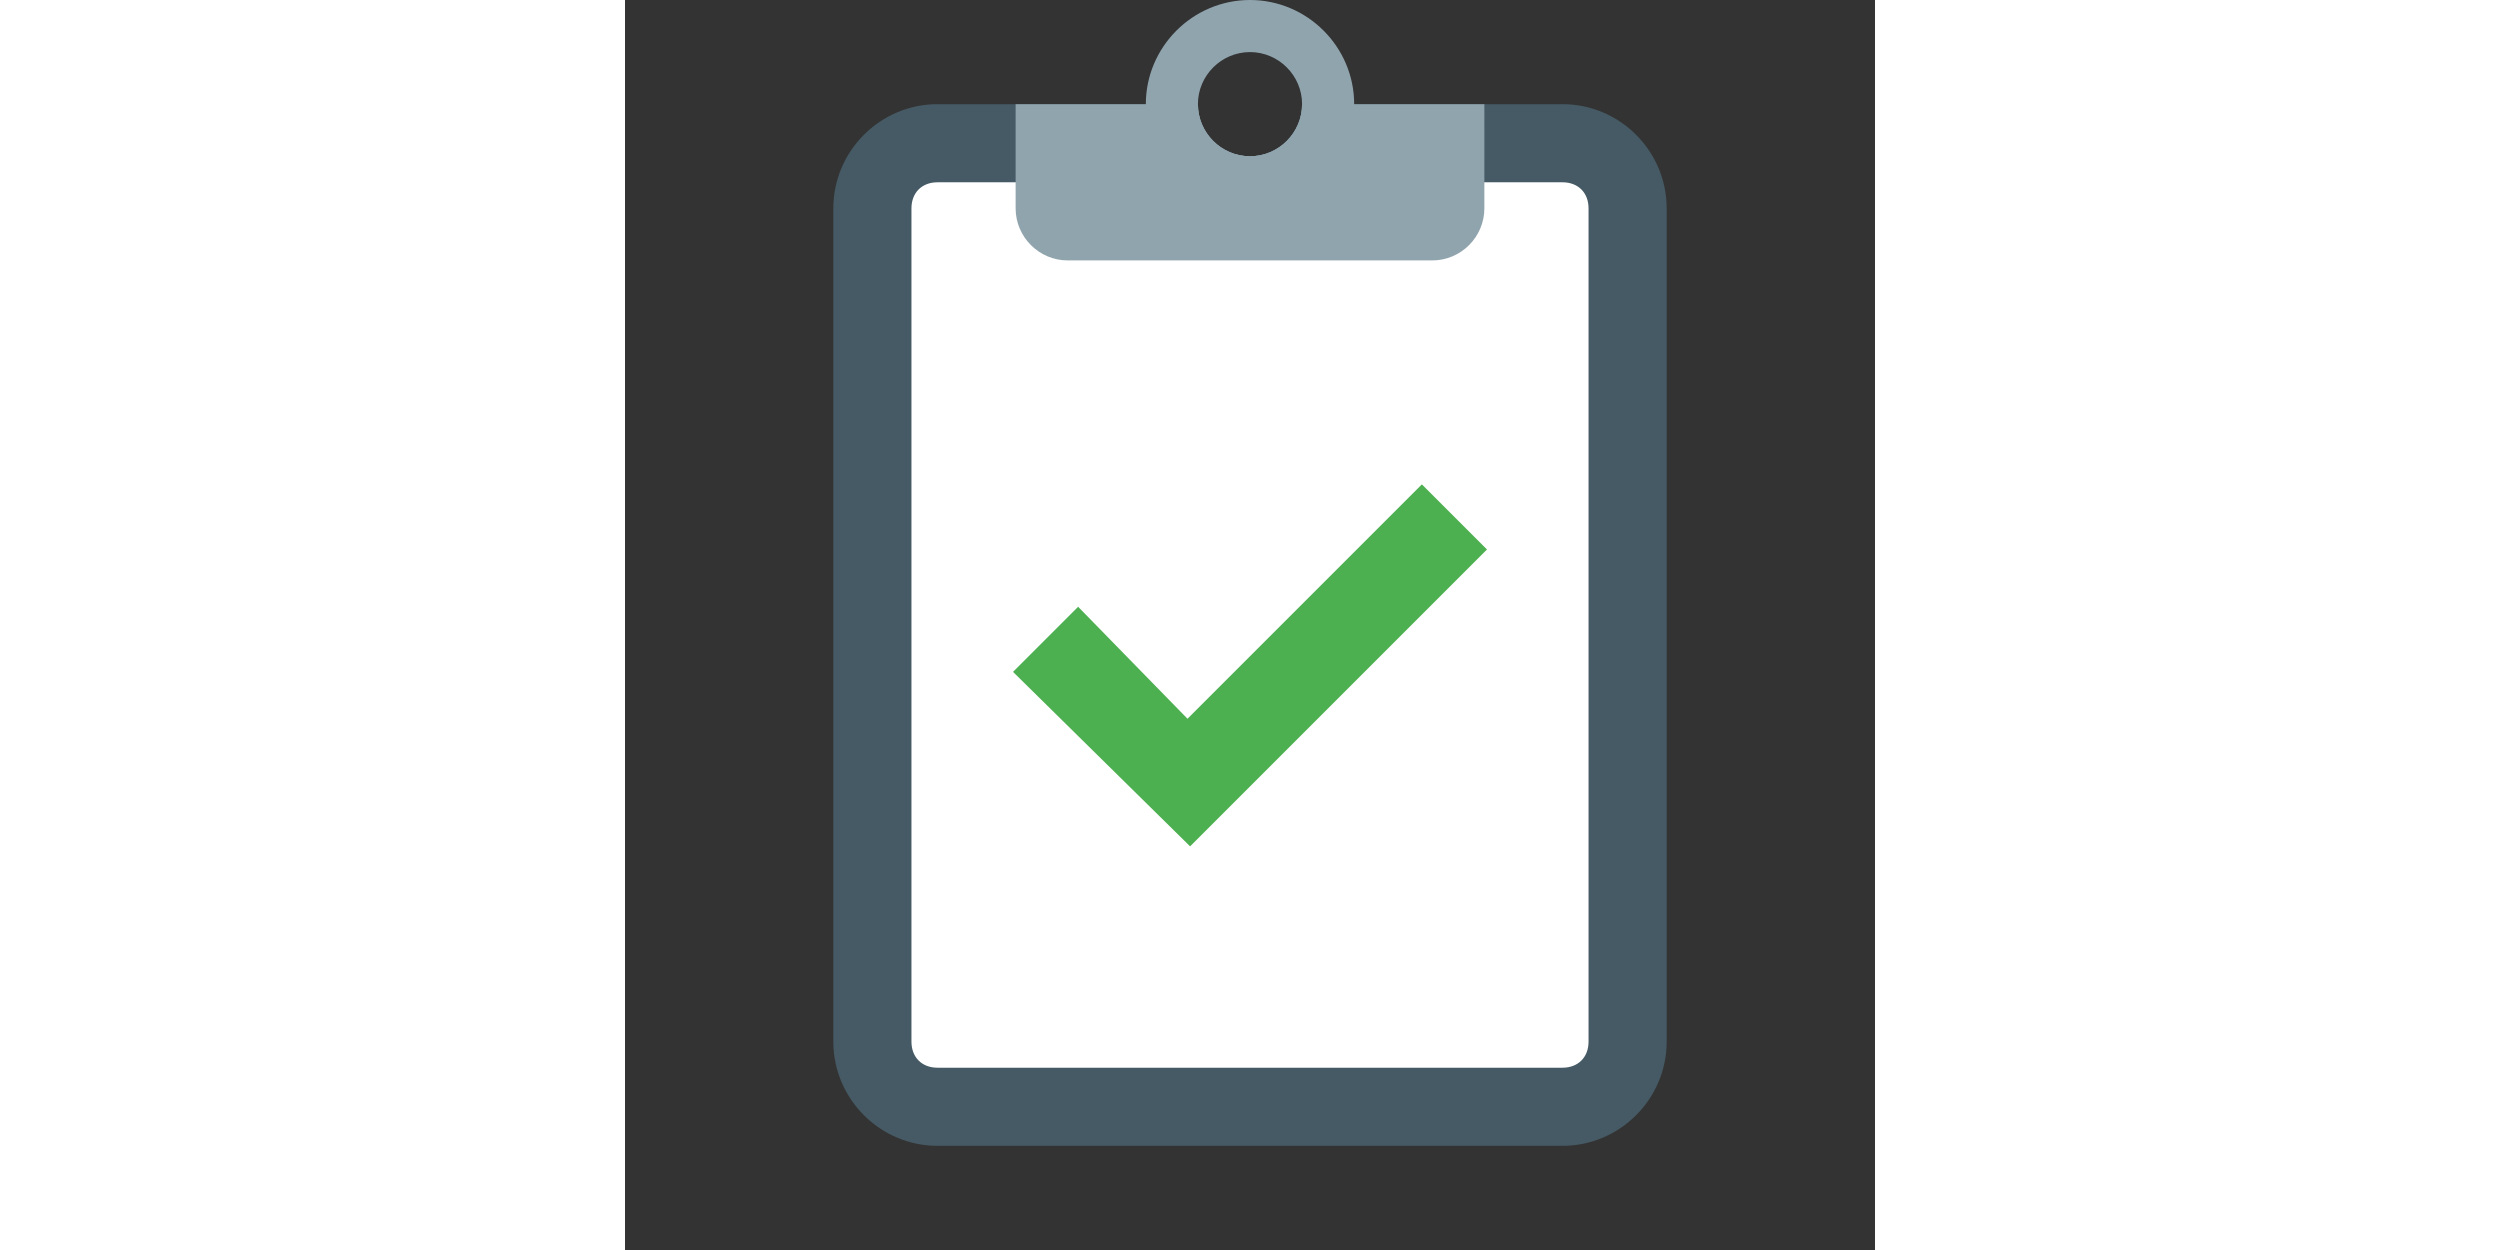 <?xml version="1.0" standalone="no"?><!DOCTYPE svg PUBLIC "-//W3C//DTD SVG 1.1//EN" "http://www.w3.org/Graphics/SVG/1.1/DTD/svg11.dtd"><svg class="icon" height="512" viewBox="0 0 1024 1024" version="1.1" xmlns="http://www.w3.org/2000/svg"><rect x="0" y="0" width="1024" height="1024" fill="#333333" stroke="none"/><path d="M768 85.333H554.667c0 23.467-19.2 42.667-42.667 42.667s-42.667-19.2-42.667-42.667H256C209.067 85.333 170.667 123.733 170.667 170.667v682.667c0 46.933 38.4 85.333 85.333 85.333h512c46.933 0 85.333-38.4 85.333-85.333V170.667c0-46.933-38.4-85.333-85.333-85.333z" fill="#455A64" /><path d="M768 874.667H256c-12.8 0-21.333-8.533-21.333-21.333V170.667c0-12.8 8.533-21.333 21.333-21.333h512c12.8 0 21.333 8.533 21.333 21.333v682.667c0 12.8-8.533 21.333-21.333 21.333z" fill="#FFFFFF" /><path d="M554.667 85.333c0 23.467-19.2 42.667-42.667 42.667s-42.667-19.2-42.667-42.667h-149.333v85.333c0 23.467 19.2 42.667 42.667 42.667h298.667c23.467 0 42.667-19.2 42.667-42.667V85.333h-149.333z" fill="#90A4AE" /><path d="M512 0c-46.933 0-85.333 38.4-85.333 85.333s38.4 85.333 85.333 85.333 85.333-38.4 85.333-85.333-38.4-85.333-85.333-85.333z m0 128c-23.467 0-42.667-19.2-42.667-42.667s19.2-42.667 42.667-42.667 42.667 19.2 42.667 42.667-19.2 42.667-42.667 42.667z" fill="#90A4AE" /><path d="M652.8 396.8l-192 192-89.6-91.733-53.333 53.333 145.067 142.933 243.2-243.2z" fill="#4CAF50" /></svg>